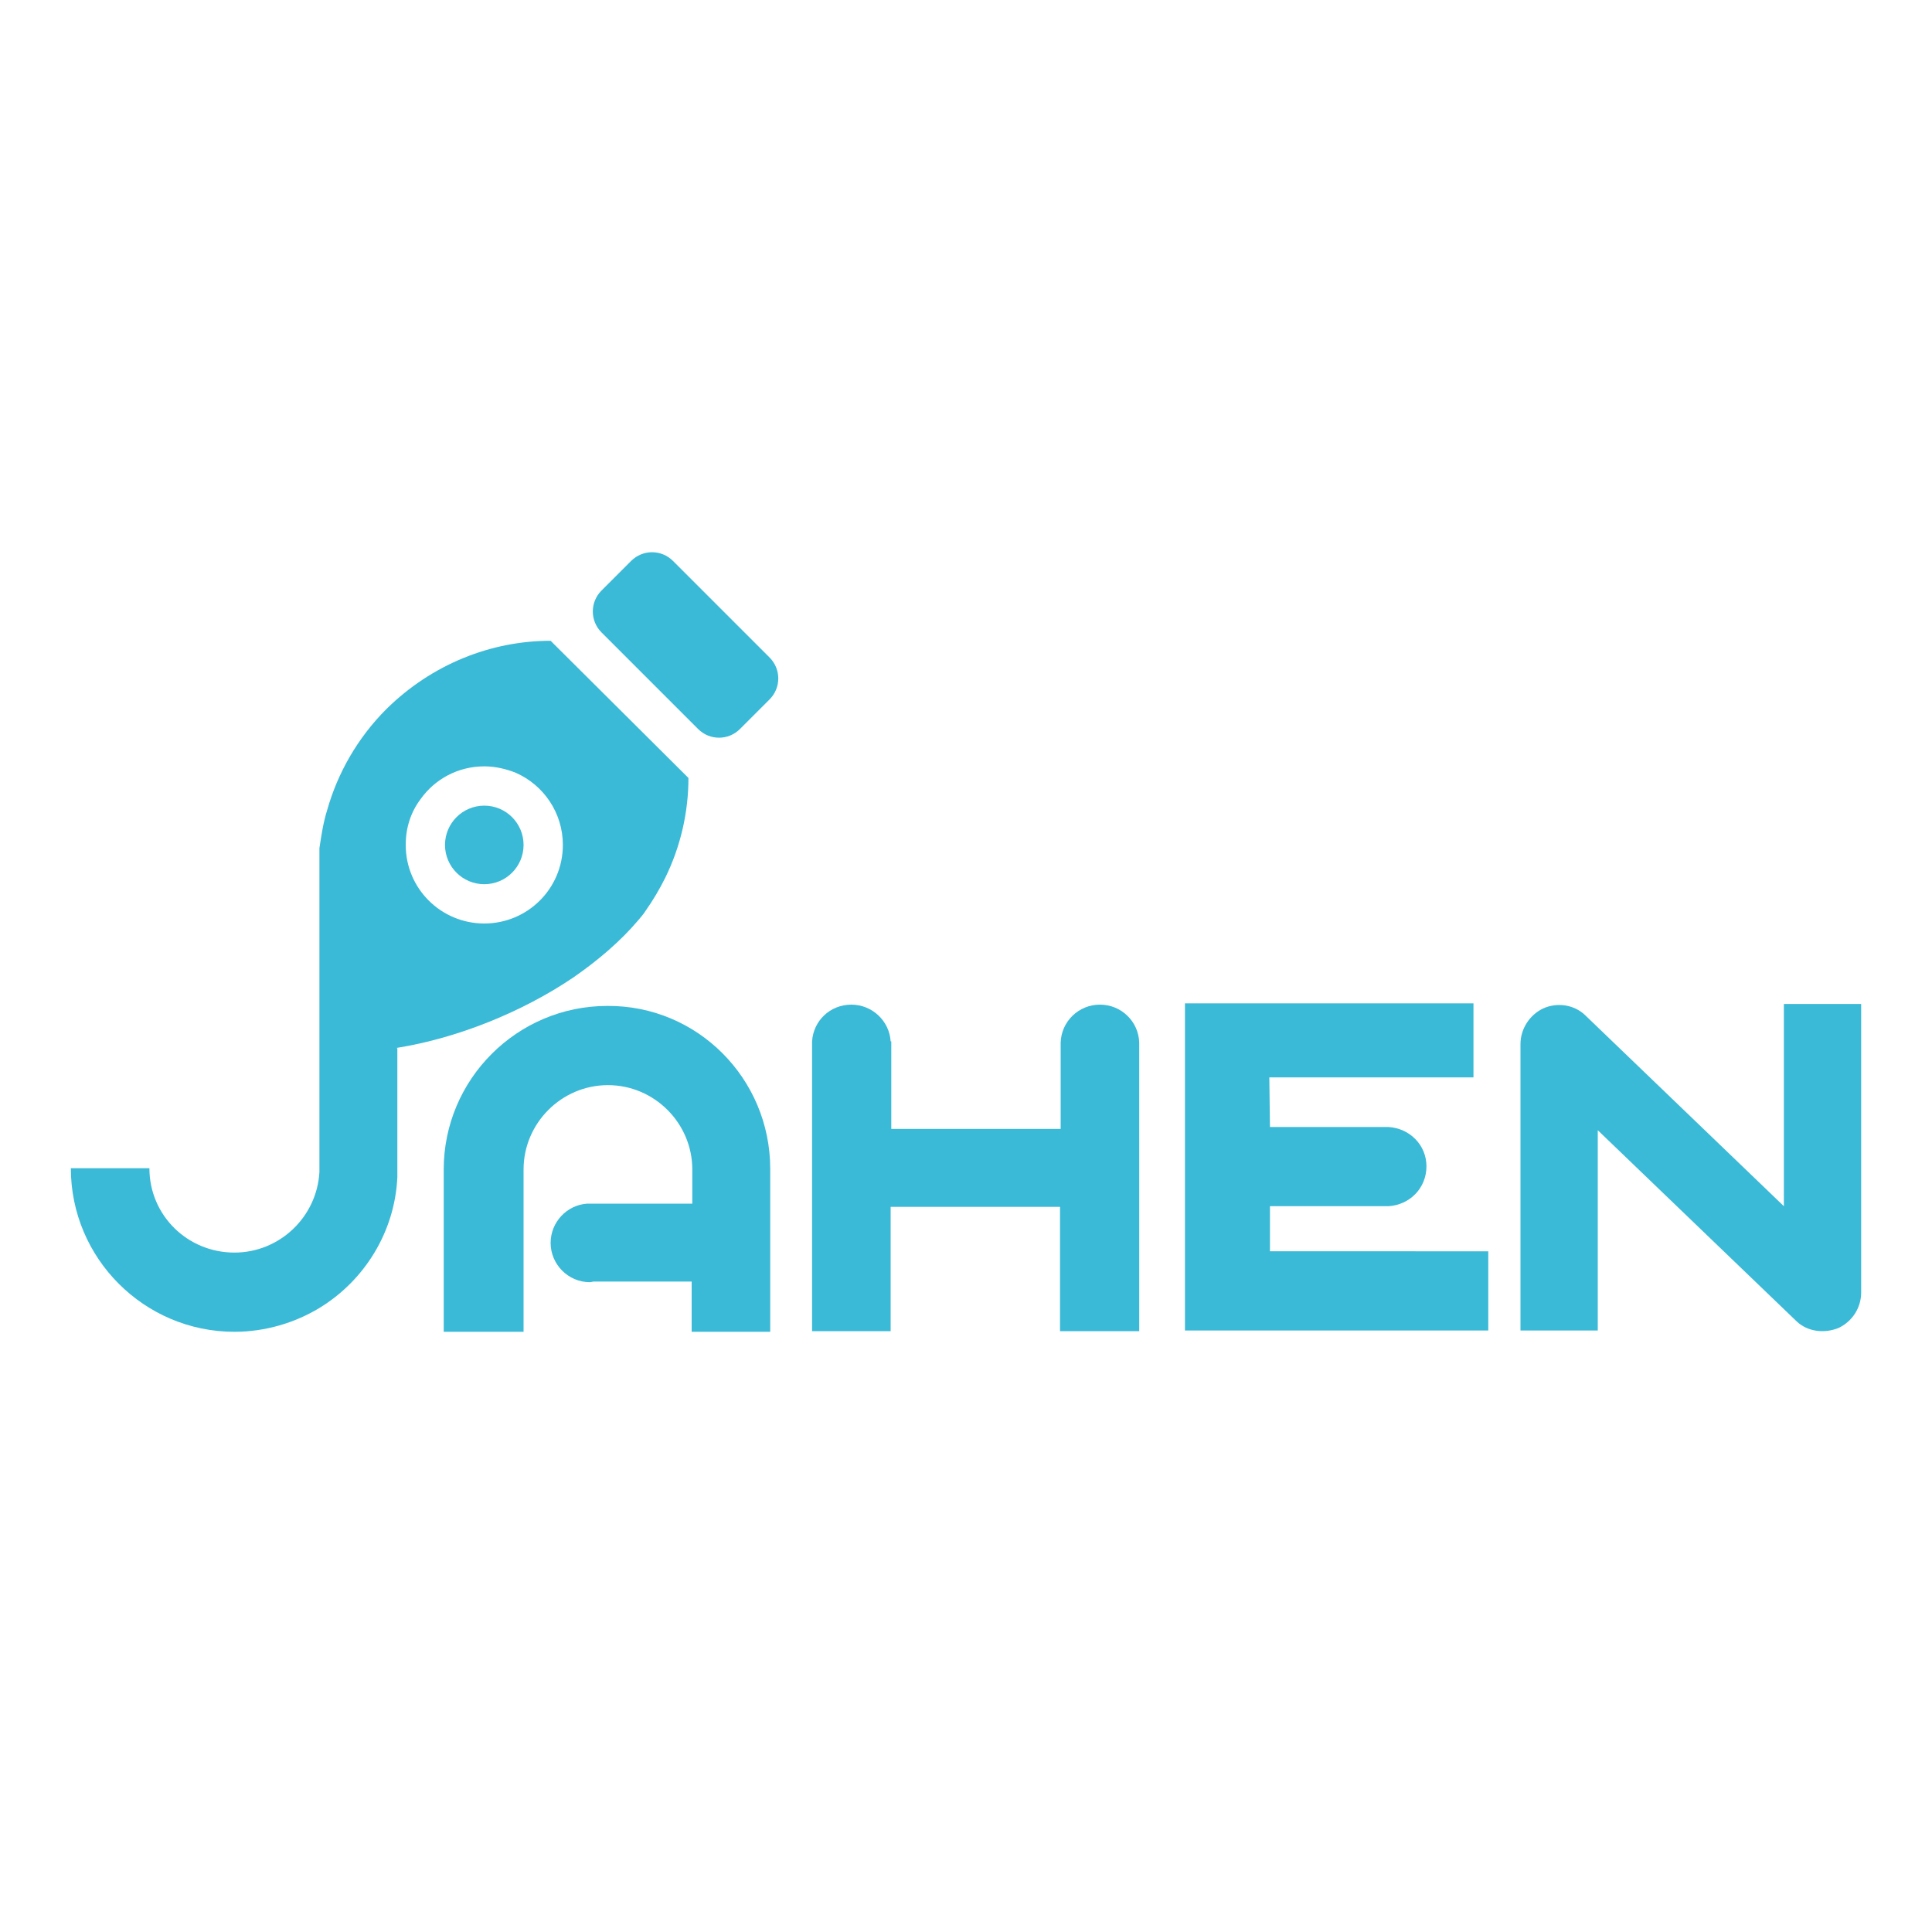<?xml version="1.0" encoding="utf-8"?>
<!-- Generator: Adobe Illustrator 23.0.3, SVG Export Plug-In . SVG Version: 6.00 Build 0)  -->
<svg version="1.1" id="Capa_1" xmlns="http://www.w3.org/2000/svg" xmlns:xlink="http://www.w3.org/1999/xlink" x="0px" y="0px"
	 viewBox="0 0 300 300" style="enable-background:new 0 0 300 300;" xml:space="preserve">
<style type="text/css">
	.st0{fill:#3ABAD7;}
</style>
<g>
	<path id="N" class="st0" d="M236.1,206.7v-44.6c0-2.3,1.4-4.5,3.5-5.5c2.2-1,4.8-0.6,6.5,1l30.9,29.7v-31.4h12v44.8
		c0,2.4-1.4,4.5-3.5,5.5c-2.2,0.9-4.8,0.6-6.5-1l-30.9-29.7v31.1H236.1z"/>
	<path id="E" class="st0" d="M231.1,194.4v12.2h-47.1v-38.6v-12.2h44.8v11.5h-31.7l0.1,7.7h18.4c3.3,0.2,5.9,2.8,5.9,6.1
		c0,3.4-2.6,6-5.9,6.2h-18.4v7H231.1z"/>
	<path id="H" class="st0" d="M176.8,206.7h-12.2v-19.3h-26.3v19.3h-12.2v-45c0.2-3.2,2.8-5.7,6.1-5.7c3.2,0,5.9,2.5,6.1,5.7h0.1
		v13.6h26.3v-13.4c0.1-3.3,2.8-5.9,6.1-5.9s6,2.6,6.1,5.9V206.7z"/>
	<path id="A" class="st0" d="M119.6,181.5v25.3h-12.2V199H92.2c-0.2,0-0.4,0.1-0.6,0.1c-3.4,0-6.1-2.8-6.1-6.1
		c0-3.2,2.5-5.9,5.7-6.1h16.3v-5.3c0-7.2-5.9-13.1-13.1-13.1c-7.2,0-13.1,5.9-13.1,13.1c0,7.4,0,13.1,0,13.1v12.1H68.9v-25.2
		c0-14,11.4-25.4,25.4-25.4C108.3,156.1,119.6,167.5,119.6,181.5z"/>
	<path id="Linea" class="st0" d="M98,87.1l-4.6,4.6c-1.8,1.8-1.8,4.7,0,6.5l15,15c1.8,1.8,4.7,1.8,6.5,0l4.6-4.6
		c1.8-1.8,1.8-4.7,0-6.5l-15-15C102.7,85.3,99.8,85.3,98,87.1z"/>
	<path id="J" class="st0" d="M85.5,99.5c-9.2,0-18.4,3.6-25.5,10.6c-4.5,4.5-7.6,10-9.2,15.7c-0.6,1.9-0.9,3.9-1.2,5.9v48.9
		c0,0.2,0,0.5,0,0.7s0,0.5,0,0.7c-0.4,7-6.2,12.5-13.2,12.5c-7.3,0-13.2-5.8-13.2-13.1H11c0,14,11.4,25.4,25.4,25.4
		c4.8,0,9.4-1.4,13.2-3.7c6.9-4.2,11.7-11.7,12.1-20.3v-20c0,0-0.1-0.1-0.1-0.1c0,0,0.1,0,0.1,0c9.3-1.5,19.3-5.5,27.3-10.9
		c3.9-2.7,7.4-5.7,10.1-8.9c0.4-0.5,0.8-0.9,1.1-1.4c1.2-1.7,2.2-3.4,3.1-5.2c2.4-4.9,3.6-10.2,3.6-15.5L85.5,99.5z M75.2,119
		c1.7,0,3.4,0.4,4.9,1c4.3,1.9,7.3,6.2,7.3,11.2c0,6.8-5.5,12.2-12.2,12.2S63,138,63,131.2c0-2.7,0.8-5.1,2.3-7.1
		C67.5,121,71.1,119,75.2,119z"/>
	<circle id="Punto" class="st0" cx="75.2" cy="131.2" r="6.1"/>
</g>
</svg>

